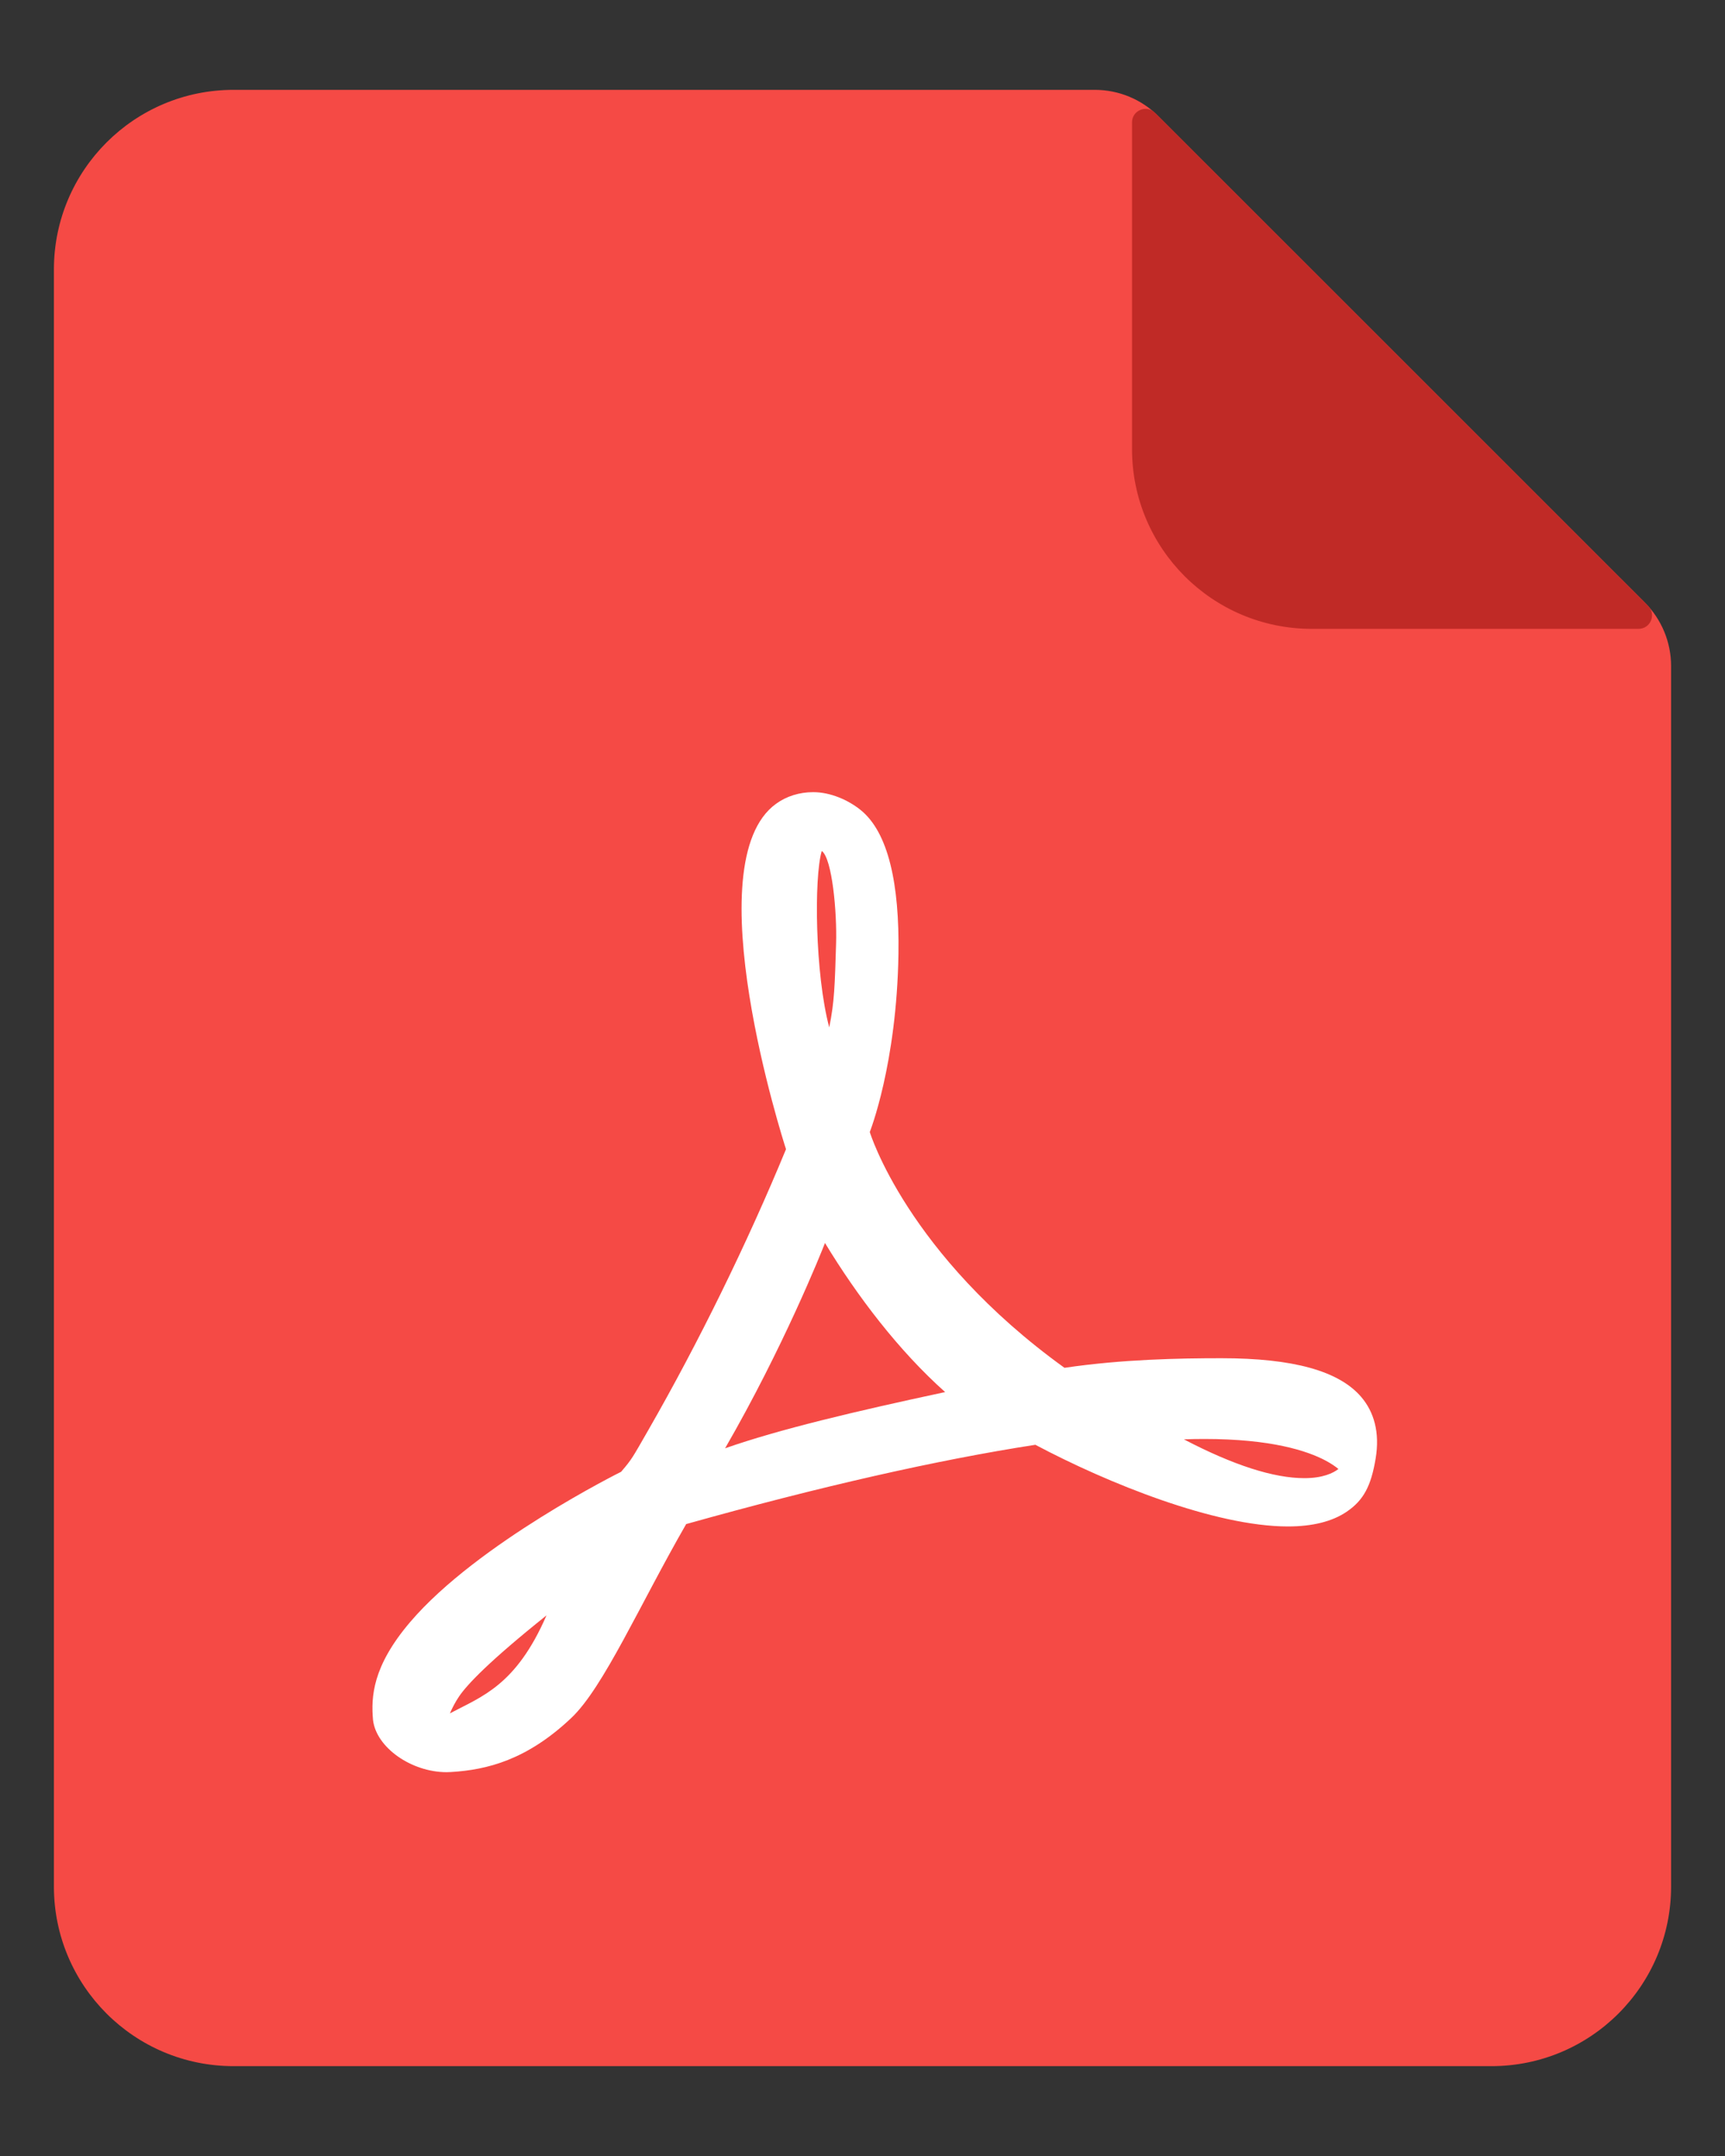<svg width="32" height="40" viewBox="0 0 32 40" fill="none" xmlns="http://www.w3.org/2000/svg">
<rect x="0" y="0" width="32" height="40" fill="#333333" stroke="none"/>
<g id="icon">
<path id="Rectangle 2526" d="M1 5C1 3.159 2.492 1.667 4.333 1.667H20.31C20.752 1.667 21.176 1.842 21.488 2.155L30.512 11.178C30.824 11.491 31 11.915 31 12.357V35C31 36.841 29.508 38.333 27.667 38.333H4.333C2.492 38.333 1 36.841 1 35V5Z" fill="#F54A45"/>
<path id="Rectangle 2527" d="M21 2.27C21 2.047 21.269 1.936 21.427 2.093L30.573 11.24C30.731 11.397 30.619 11.667 30.396 11.667H24.333C22.492 11.667 21 10.174 21 8.333V2.27Z" fill="#C02A26"/>
<path id="icon_file_pdf_nor" d="M25.252 25.918C24.838 25.434 23.99 25.199 22.658 25.199C21.884 25.199 20.819 25.218 19.747 25.377C16.821 23.268 16.135 21.002 16.135 21.002C16.135 21.002 16.635 19.747 16.667 17.698C16.687 16.403 16.481 15.437 15.958 15.022C15.735 14.845 15.411 14.697 15.085 14.697C14.83 14.697 14.592 14.771 14.397 14.912C12.876 16.009 14.536 21.183 14.581 21.321C13.863 23.063 12.959 24.908 12.028 26.53C11.726 27.056 11.726 27.067 11.522 27.306C11.522 27.306 8.86 28.627 7.611 30.091C6.905 30.918 6.883 31.486 6.92 31.912C6.98 32.422 7.631 32.879 8.286 32.879C8.313 32.879 8.341 32.878 8.368 32.876C9.033 32.836 9.774 32.653 10.598 31.873C11.195 31.309 11.866 29.776 12.729 28.276C15.203 27.582 17.381 27.087 19.207 26.805C20.545 27.516 22.537 28.32 23.892 28.32C24.347 28.32 24.713 28.229 24.98 28.048C25.299 27.833 25.434 27.564 25.518 27.067C25.602 26.569 25.485 26.192 25.252 25.918ZM22.342 26.697C23.578 26.697 24.247 26.915 24.591 27.098C24.697 27.154 24.774 27.209 24.829 27.254C24.732 27.329 24.541 27.424 24.197 27.424C23.626 27.424 22.877 27.182 21.962 26.704C22.092 26.699 22.219 26.697 22.342 26.697ZM15.243 15.793L15.245 15.788C15.438 15.93 15.528 16.928 15.51 17.507C15.486 18.283 15.48 18.584 15.383 19.061C15.118 18.066 15.1 16.278 15.243 15.793ZM15.304 23.061C15.907 24.054 16.672 25.059 17.533 25.827C15.852 26.187 14.456 26.518 13.451 26.87C14.528 25.005 15.233 23.245 15.304 23.061ZM8.516 31.474C8.668 31.249 9.084 30.813 10.138 29.97C9.572 31.273 8.937 31.474 8.346 31.788C8.391 31.684 8.447 31.576 8.516 31.474Z" fill="white"/>
</g>
</svg>
